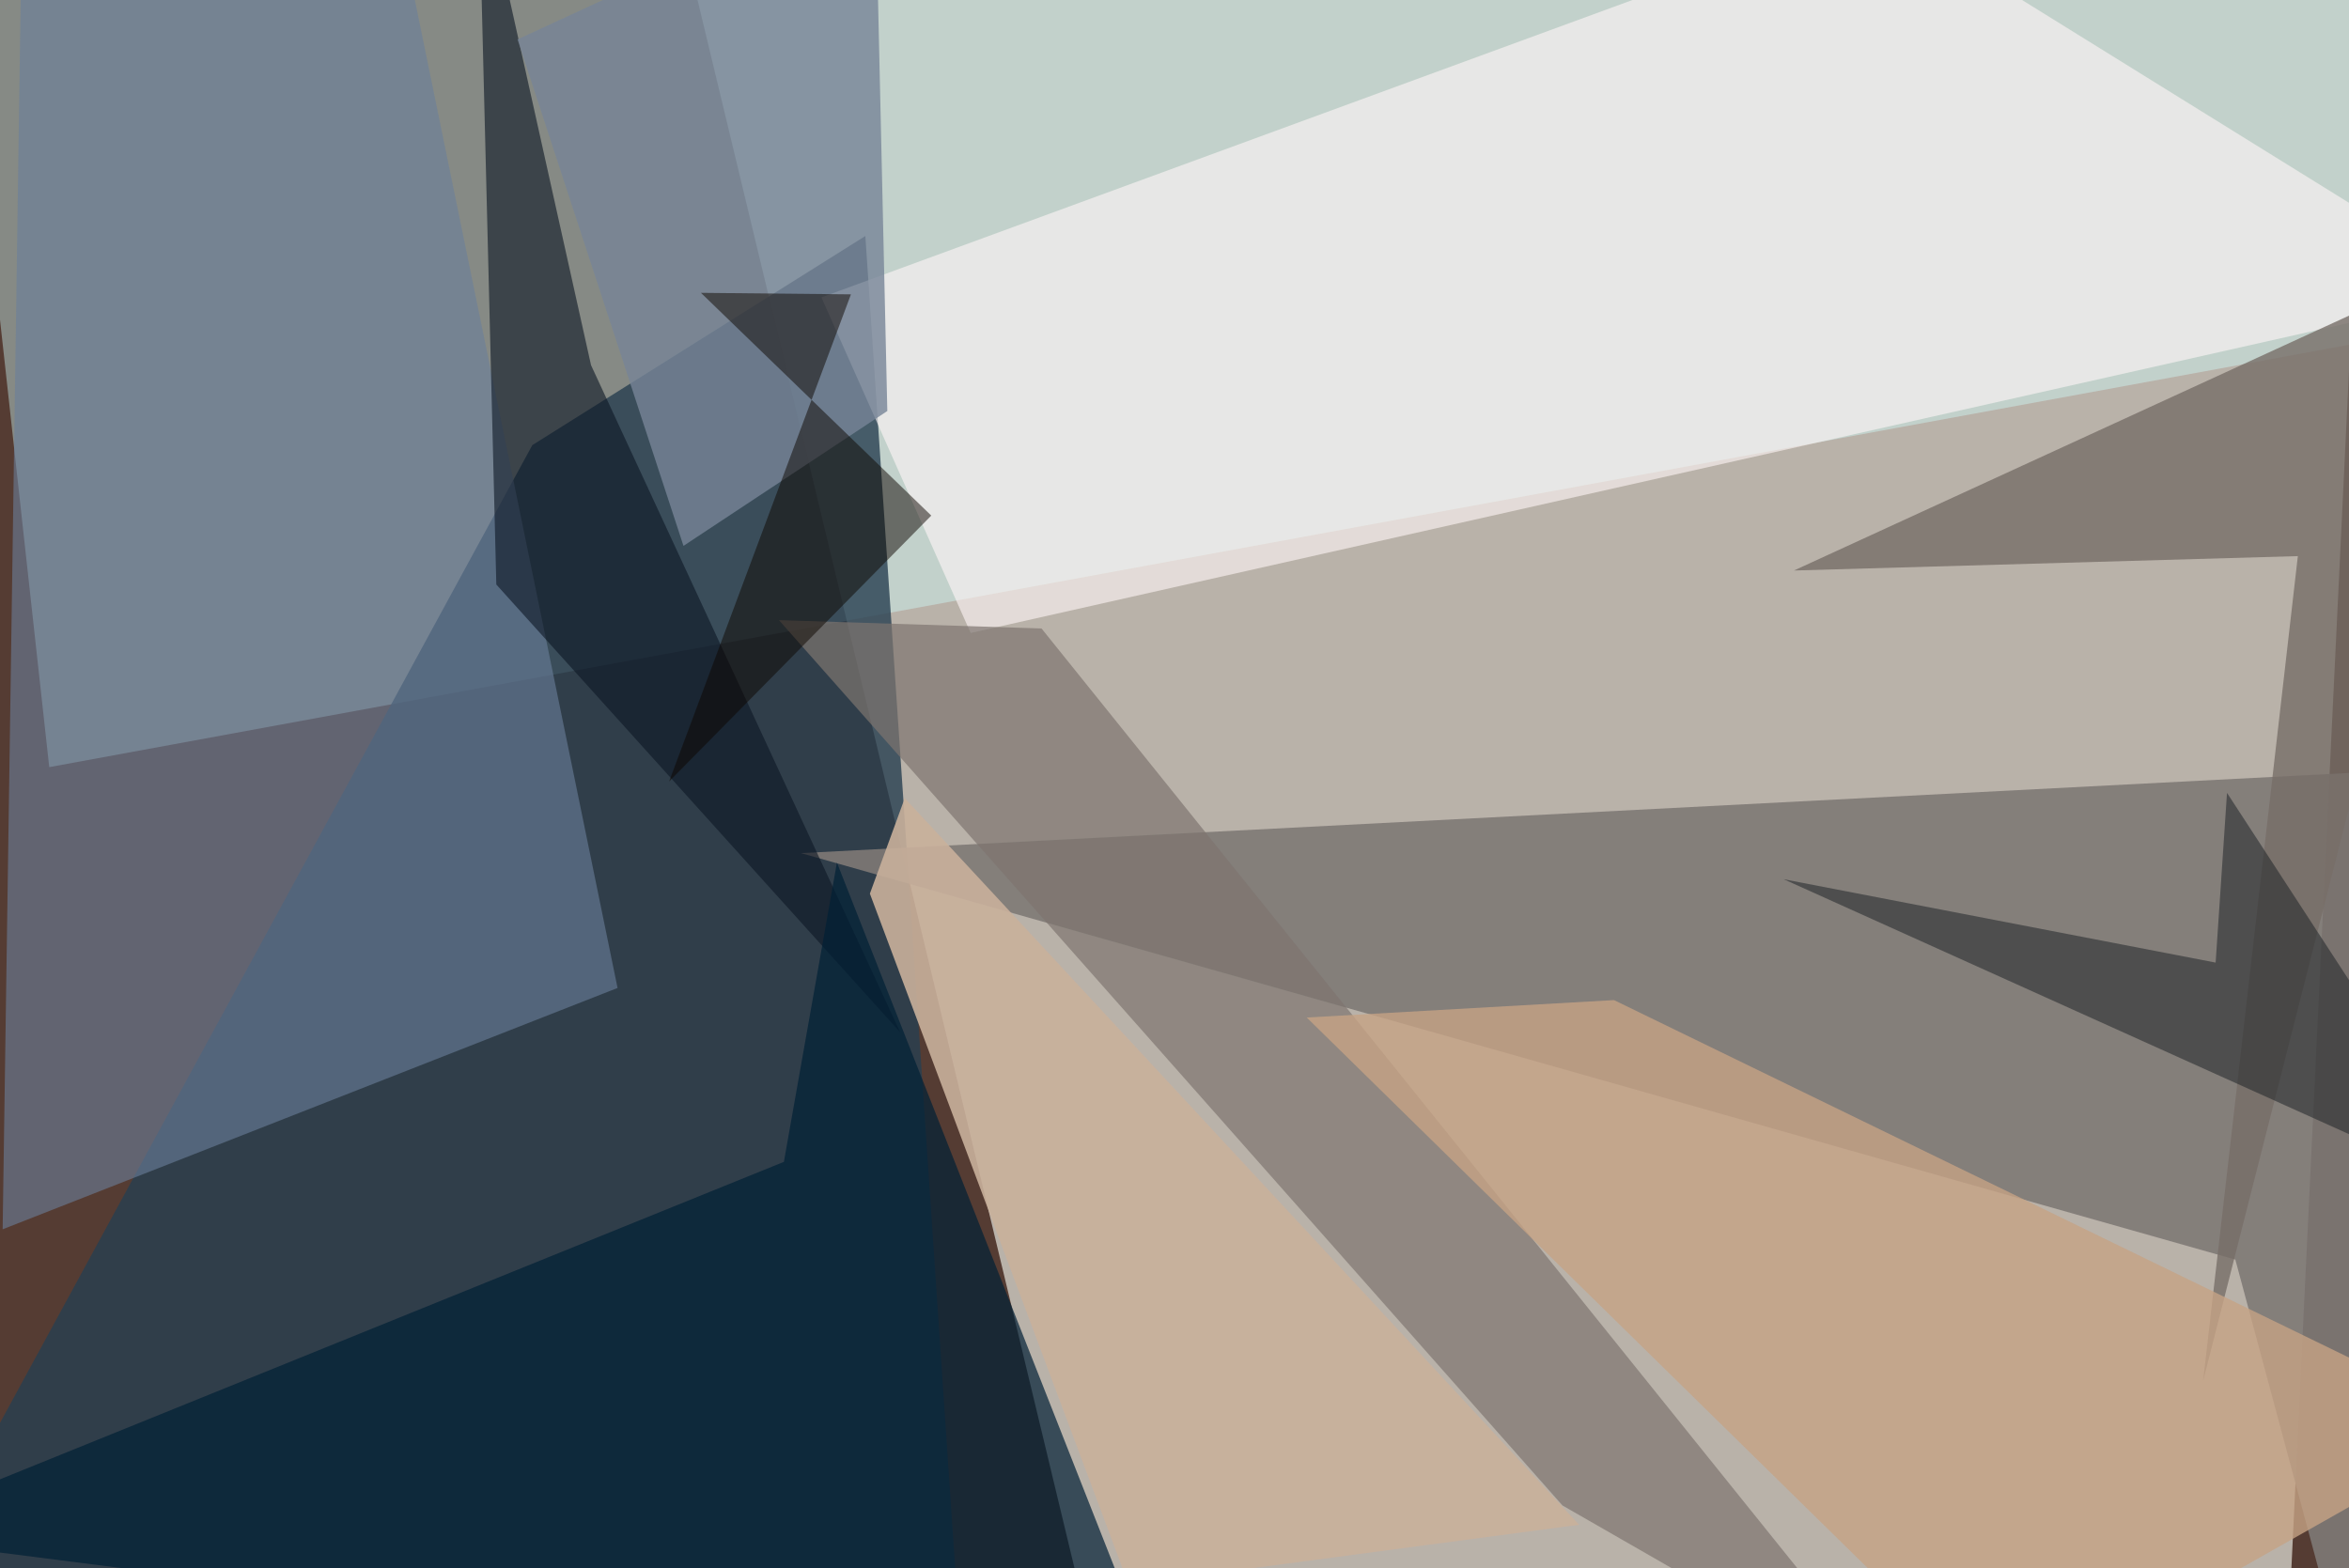 <svg xmlns="http://www.w3.org/2000/svg" viewBox="0 0 620 414"><defs/><filter id="prefix__a"><feGaussianBlur stdDeviation="30"/></filter><rect width="100%" height="100%" fill="#553c33"/><g filter="url(#prefix__a)"><path fill="#e5e4dc" fill-opacity=".7" d="M175.1-37.5l117 486.8h311l23.4-486.8z"/><path fill="#cfffff" fill-opacity=".4" d="M-11.6-21L621-31l35.6 115.3L13 202.5z"/><path fill="#273f50" fill-opacity=".8" d="M140.5 117.5l-178 327 292 4.8-26.1-387z"/><path fill="#7f7976" fill-opacity=".9" d="M632.4 203.4l-421 21.8L590 332.5 620.5 446z"/><path fill="#fff6f7" fill-opacity=".6" d="M657.5 76.8l-162-100.5L216.8 78.5l39.4 88.6z"/><path fill="#6b7f9b" fill-opacity=".6" d="M6-37.5l97 5.8 60 292.5L.7 324.5z"/><path fill="#7e766f" fill-opacity=".7" d="M274.9 165.9l227.9 283.4-90.4-51.9-206.8-233.7z"/><path fill="#0c1623" fill-opacity=".6" d="M237.6 272.5L131 154.3l-4.8-191.8L156 96.4z"/><path fill="#002035" fill-opacity=".7" d="M220.9 227.7l-14 79-243.2 98.5 344.4 44z"/><path fill="#776e68" fill-opacity=".8" d="M581.5 364.5l25-217.7-133 3.8 184-84.5z"/><path fill="#778597" fill-opacity=".8" d="M234.2 108.5l-53.8 35.6-43.8-133.7L231-33.2z"/><path fill="#191f22" fill-opacity=".5" d="M657.5 316.3l-69.7-107-3 44.8-114-22z"/><path fill="#c9b09b" fill-opacity=".9" d="M416.8 402.5l-178-191.8-9.2 25.2 68.3 182.4z"/><path fill="#c5a384" fill-opacity=".8" d="M344.9 268.6L426 264l231.5 112.6L529 449.3z"/><path fill="#0f0600" fill-opacity=".5" d="M245.8 136.1l-69.2 70.2 48-128.6-39.6-.4z"/></g></svg>